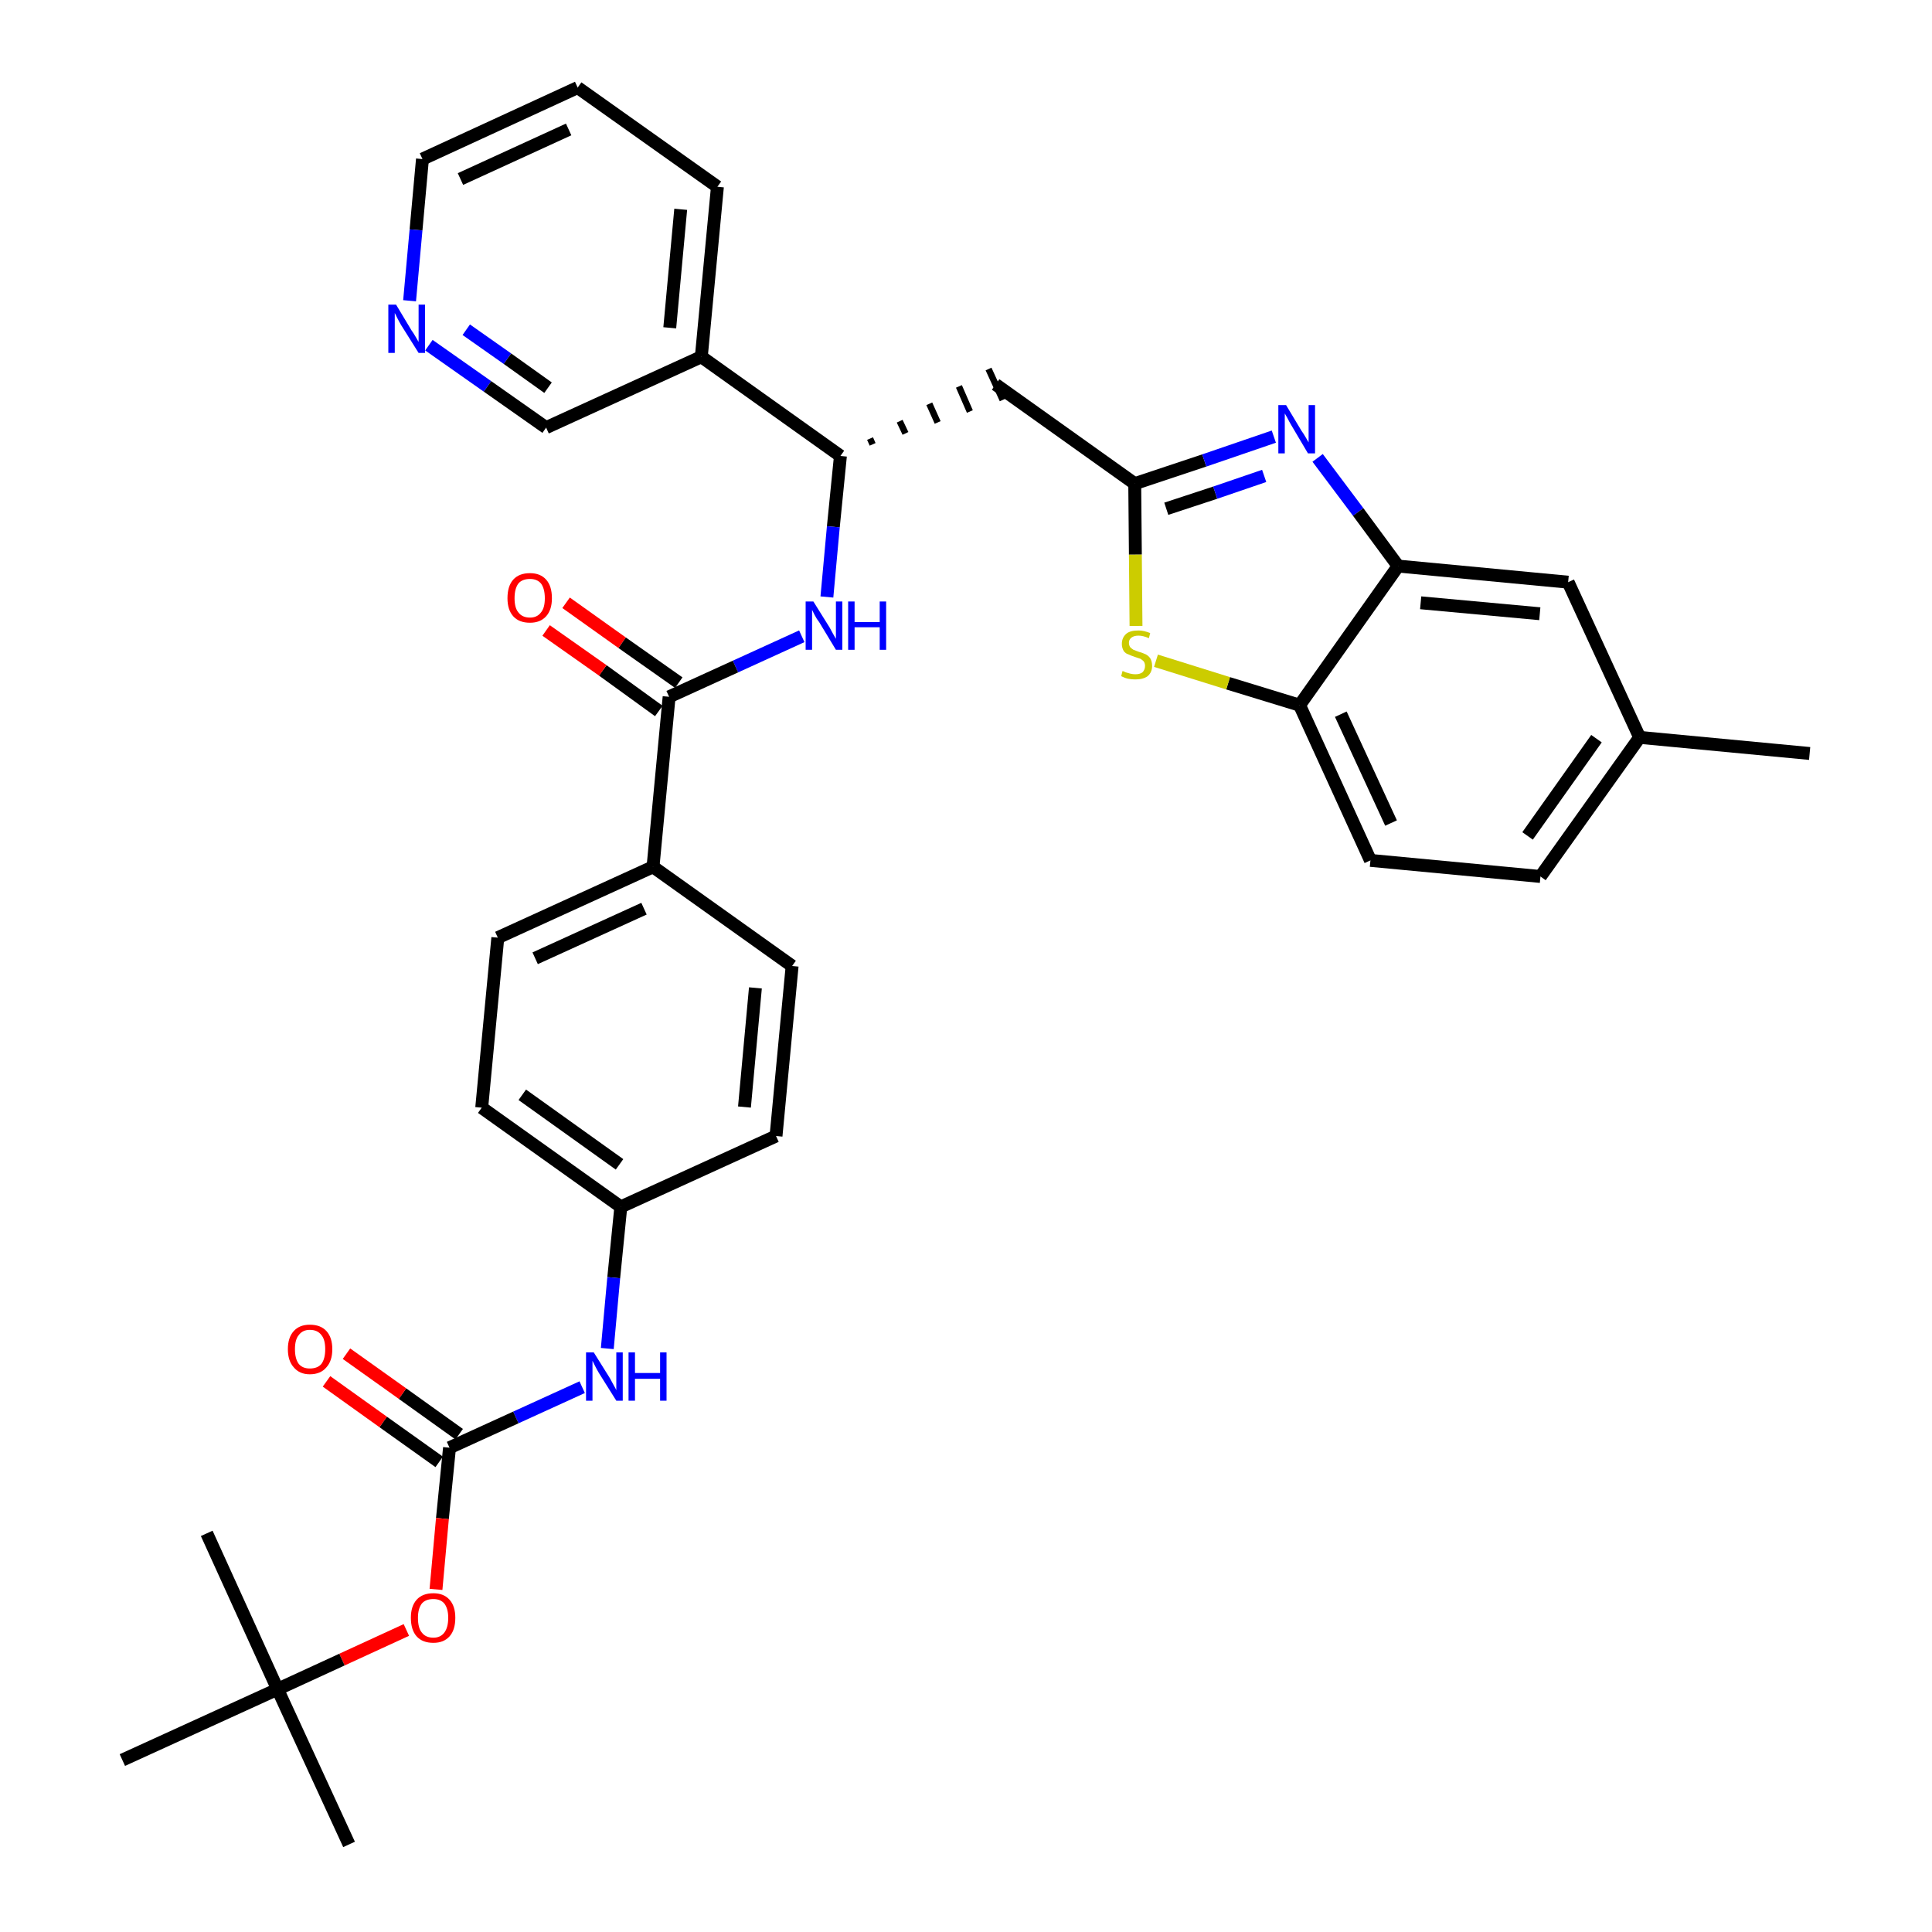 <?xml version='1.0' encoding='iso-8859-1'?>
<svg version='1.1' baseProfile='full'
              xmlns='http://www.w3.org/2000/svg'
                      xmlns:rdkit='http://www.rdkit.org/xml'
                      xmlns:xlink='http://www.w3.org/1999/xlink'
                  xml:space='preserve'
width='300px' height='300px' viewBox='0 0 300 300'>
<!-- END OF HEADER -->
<path class='bond-0 atom-0 atom-1' d='M 281.0,117.0 L 254.6,114.5' style='fill:none;fill-rule:evenodd;stroke:#000000;stroke-width:2.0px;stroke-linecap:butt;stroke-linejoin:miter;stroke-opacity:1' />
<path class='bond-1 atom-1 atom-2' d='M 254.6,114.5 L 239.2,136.1' style='fill:none;fill-rule:evenodd;stroke:#000000;stroke-width:2.0px;stroke-linecap:butt;stroke-linejoin:miter;stroke-opacity:1' />
<path class='bond-1 atom-1 atom-2' d='M 247.9,114.7 L 237.2,129.8' style='fill:none;fill-rule:evenodd;stroke:#000000;stroke-width:2.0px;stroke-linecap:butt;stroke-linejoin:miter;stroke-opacity:1' />
<path class='bond-34 atom-34 atom-1' d='M 243.5,90.4 L 254.6,114.5' style='fill:none;fill-rule:evenodd;stroke:#000000;stroke-width:2.0px;stroke-linecap:butt;stroke-linejoin:miter;stroke-opacity:1' />
<path class='bond-2 atom-2 atom-3' d='M 239.2,136.1 L 212.8,133.6' style='fill:none;fill-rule:evenodd;stroke:#000000;stroke-width:2.0px;stroke-linecap:butt;stroke-linejoin:miter;stroke-opacity:1' />
<path class='bond-3 atom-3 atom-4' d='M 212.8,133.6 L 201.8,109.5' style='fill:none;fill-rule:evenodd;stroke:#000000;stroke-width:2.0px;stroke-linecap:butt;stroke-linejoin:miter;stroke-opacity:1' />
<path class='bond-3 atom-3 atom-4' d='M 216.0,127.8 L 208.2,110.9' style='fill:none;fill-rule:evenodd;stroke:#000000;stroke-width:2.0px;stroke-linecap:butt;stroke-linejoin:miter;stroke-opacity:1' />
<path class='bond-4 atom-4 atom-5' d='M 201.8,109.5 L 190.7,106.1' style='fill:none;fill-rule:evenodd;stroke:#000000;stroke-width:2.0px;stroke-linecap:butt;stroke-linejoin:miter;stroke-opacity:1' />
<path class='bond-4 atom-4 atom-5' d='M 190.7,106.1 L 179.5,102.6' style='fill:none;fill-rule:evenodd;stroke:#CCCC00;stroke-width:2.0px;stroke-linecap:butt;stroke-linejoin:miter;stroke-opacity:1' />
<path class='bond-35 atom-33 atom-4' d='M 217.1,87.9 L 201.8,109.5' style='fill:none;fill-rule:evenodd;stroke:#000000;stroke-width:2.0px;stroke-linecap:butt;stroke-linejoin:miter;stroke-opacity:1' />
<path class='bond-5 atom-5 atom-6' d='M 176.4,97.2 L 176.3,86.1' style='fill:none;fill-rule:evenodd;stroke:#CCCC00;stroke-width:2.0px;stroke-linecap:butt;stroke-linejoin:miter;stroke-opacity:1' />
<path class='bond-5 atom-5 atom-6' d='M 176.3,86.1 L 176.2,75.1' style='fill:none;fill-rule:evenodd;stroke:#000000;stroke-width:2.0px;stroke-linecap:butt;stroke-linejoin:miter;stroke-opacity:1' />
<path class='bond-6 atom-6 atom-7' d='M 176.2,75.1 L 154.6,59.7' style='fill:none;fill-rule:evenodd;stroke:#000000;stroke-width:2.0px;stroke-linecap:butt;stroke-linejoin:miter;stroke-opacity:1' />
<path class='bond-31 atom-6 atom-32' d='M 176.2,75.1 L 187.0,71.5' style='fill:none;fill-rule:evenodd;stroke:#000000;stroke-width:2.0px;stroke-linecap:butt;stroke-linejoin:miter;stroke-opacity:1' />
<path class='bond-31 atom-6 atom-32' d='M 187.0,71.5 L 197.8,67.8' style='fill:none;fill-rule:evenodd;stroke:#0000FF;stroke-width:2.0px;stroke-linecap:butt;stroke-linejoin:miter;stroke-opacity:1' />
<path class='bond-31 atom-6 atom-32' d='M 181.1,79.0 L 188.7,76.5' style='fill:none;fill-rule:evenodd;stroke:#000000;stroke-width:2.0px;stroke-linecap:butt;stroke-linejoin:miter;stroke-opacity:1' />
<path class='bond-31 atom-6 atom-32' d='M 188.7,76.5 L 196.3,73.9' style='fill:none;fill-rule:evenodd;stroke:#0000FF;stroke-width:2.0px;stroke-linecap:butt;stroke-linejoin:miter;stroke-opacity:1' />
<path class='bond-7 atom-8 atom-7' d='M 135.5,69.0 L 135.1,68.1' style='fill:none;fill-rule:evenodd;stroke:#000000;stroke-width:1.0px;stroke-linecap:butt;stroke-linejoin:miter;stroke-opacity:1' />
<path class='bond-7 atom-8 atom-7' d='M 140.6,67.3 L 139.7,65.4' style='fill:none;fill-rule:evenodd;stroke:#000000;stroke-width:1.0px;stroke-linecap:butt;stroke-linejoin:miter;stroke-opacity:1' />
<path class='bond-7 atom-8 atom-7' d='M 145.6,65.6 L 144.3,62.7' style='fill:none;fill-rule:evenodd;stroke:#000000;stroke-width:1.0px;stroke-linecap:butt;stroke-linejoin:miter;stroke-opacity:1' />
<path class='bond-7 atom-8 atom-7' d='M 150.6,63.9 L 148.9,60.0' style='fill:none;fill-rule:evenodd;stroke:#000000;stroke-width:1.0px;stroke-linecap:butt;stroke-linejoin:miter;stroke-opacity:1' />
<path class='bond-7 atom-8 atom-7' d='M 155.7,62.1 L 153.5,57.3' style='fill:none;fill-rule:evenodd;stroke:#000000;stroke-width:1.0px;stroke-linecap:butt;stroke-linejoin:miter;stroke-opacity:1' />
<path class='bond-8 atom-8 atom-9' d='M 130.5,70.8 L 129.4,81.8' style='fill:none;fill-rule:evenodd;stroke:#000000;stroke-width:2.0px;stroke-linecap:butt;stroke-linejoin:miter;stroke-opacity:1' />
<path class='bond-8 atom-8 atom-9' d='M 129.4,81.8 L 128.4,92.7' style='fill:none;fill-rule:evenodd;stroke:#0000FF;stroke-width:2.0px;stroke-linecap:butt;stroke-linejoin:miter;stroke-opacity:1' />
<path class='bond-25 atom-8 atom-26' d='M 130.5,70.8 L 108.9,55.4' style='fill:none;fill-rule:evenodd;stroke:#000000;stroke-width:2.0px;stroke-linecap:butt;stroke-linejoin:miter;stroke-opacity:1' />
<path class='bond-9 atom-9 atom-10' d='M 124.5,98.8 L 114.2,103.5' style='fill:none;fill-rule:evenodd;stroke:#0000FF;stroke-width:2.0px;stroke-linecap:butt;stroke-linejoin:miter;stroke-opacity:1' />
<path class='bond-9 atom-9 atom-10' d='M 114.2,103.5 L 103.9,108.2' style='fill:none;fill-rule:evenodd;stroke:#000000;stroke-width:2.0px;stroke-linecap:butt;stroke-linejoin:miter;stroke-opacity:1' />
<path class='bond-10 atom-10 atom-11' d='M 105.4,106.0 L 96.6,99.8' style='fill:none;fill-rule:evenodd;stroke:#000000;stroke-width:2.0px;stroke-linecap:butt;stroke-linejoin:miter;stroke-opacity:1' />
<path class='bond-10 atom-10 atom-11' d='M 96.6,99.8 L 87.9,93.6' style='fill:none;fill-rule:evenodd;stroke:#FF0000;stroke-width:2.0px;stroke-linecap:butt;stroke-linejoin:miter;stroke-opacity:1' />
<path class='bond-10 atom-10 atom-11' d='M 102.3,110.4 L 93.6,104.1' style='fill:none;fill-rule:evenodd;stroke:#000000;stroke-width:2.0px;stroke-linecap:butt;stroke-linejoin:miter;stroke-opacity:1' />
<path class='bond-10 atom-10 atom-11' d='M 93.6,104.1 L 84.8,97.9' style='fill:none;fill-rule:evenodd;stroke:#FF0000;stroke-width:2.0px;stroke-linecap:butt;stroke-linejoin:miter;stroke-opacity:1' />
<path class='bond-11 atom-10 atom-12' d='M 103.9,108.2 L 101.4,134.6' style='fill:none;fill-rule:evenodd;stroke:#000000;stroke-width:2.0px;stroke-linecap:butt;stroke-linejoin:miter;stroke-opacity:1' />
<path class='bond-12 atom-12 atom-13' d='M 101.4,134.6 L 77.3,145.6' style='fill:none;fill-rule:evenodd;stroke:#000000;stroke-width:2.0px;stroke-linecap:butt;stroke-linejoin:miter;stroke-opacity:1' />
<path class='bond-12 atom-12 atom-13' d='M 100.0,141.1 L 83.1,148.8' style='fill:none;fill-rule:evenodd;stroke:#000000;stroke-width:2.0px;stroke-linecap:butt;stroke-linejoin:miter;stroke-opacity:1' />
<path class='bond-36 atom-25 atom-12' d='M 123.0,150.0 L 101.4,134.6' style='fill:none;fill-rule:evenodd;stroke:#000000;stroke-width:2.0px;stroke-linecap:butt;stroke-linejoin:miter;stroke-opacity:1' />
<path class='bond-13 atom-13 atom-14' d='M 77.3,145.6 L 74.8,172.0' style='fill:none;fill-rule:evenodd;stroke:#000000;stroke-width:2.0px;stroke-linecap:butt;stroke-linejoin:miter;stroke-opacity:1' />
<path class='bond-14 atom-14 atom-15' d='M 74.8,172.0 L 96.4,187.4' style='fill:none;fill-rule:evenodd;stroke:#000000;stroke-width:2.0px;stroke-linecap:butt;stroke-linejoin:miter;stroke-opacity:1' />
<path class='bond-14 atom-14 atom-15' d='M 81.1,170.0 L 96.2,180.8' style='fill:none;fill-rule:evenodd;stroke:#000000;stroke-width:2.0px;stroke-linecap:butt;stroke-linejoin:miter;stroke-opacity:1' />
<path class='bond-15 atom-15 atom-16' d='M 96.4,187.4 L 95.3,198.4' style='fill:none;fill-rule:evenodd;stroke:#000000;stroke-width:2.0px;stroke-linecap:butt;stroke-linejoin:miter;stroke-opacity:1' />
<path class='bond-15 atom-15 atom-16' d='M 95.3,198.4 L 94.3,209.4' style='fill:none;fill-rule:evenodd;stroke:#0000FF;stroke-width:2.0px;stroke-linecap:butt;stroke-linejoin:miter;stroke-opacity:1' />
<path class='bond-23 atom-15 atom-24' d='M 96.4,187.4 L 120.5,176.4' style='fill:none;fill-rule:evenodd;stroke:#000000;stroke-width:2.0px;stroke-linecap:butt;stroke-linejoin:miter;stroke-opacity:1' />
<path class='bond-16 atom-16 atom-17' d='M 90.4,215.4 L 80.1,220.1' style='fill:none;fill-rule:evenodd;stroke:#0000FF;stroke-width:2.0px;stroke-linecap:butt;stroke-linejoin:miter;stroke-opacity:1' />
<path class='bond-16 atom-16 atom-17' d='M 80.1,220.1 L 69.8,224.8' style='fill:none;fill-rule:evenodd;stroke:#000000;stroke-width:2.0px;stroke-linecap:butt;stroke-linejoin:miter;stroke-opacity:1' />
<path class='bond-17 atom-17 atom-18' d='M 71.3,222.7 L 62.5,216.4' style='fill:none;fill-rule:evenodd;stroke:#000000;stroke-width:2.0px;stroke-linecap:butt;stroke-linejoin:miter;stroke-opacity:1' />
<path class='bond-17 atom-17 atom-18' d='M 62.5,216.4 L 53.8,210.2' style='fill:none;fill-rule:evenodd;stroke:#FF0000;stroke-width:2.0px;stroke-linecap:butt;stroke-linejoin:miter;stroke-opacity:1' />
<path class='bond-17 atom-17 atom-18' d='M 68.2,227.0 L 59.5,220.8' style='fill:none;fill-rule:evenodd;stroke:#000000;stroke-width:2.0px;stroke-linecap:butt;stroke-linejoin:miter;stroke-opacity:1' />
<path class='bond-17 atom-17 atom-18' d='M 59.5,220.8 L 50.7,214.5' style='fill:none;fill-rule:evenodd;stroke:#FF0000;stroke-width:2.0px;stroke-linecap:butt;stroke-linejoin:miter;stroke-opacity:1' />
<path class='bond-18 atom-17 atom-19' d='M 69.8,224.8 L 68.7,235.8' style='fill:none;fill-rule:evenodd;stroke:#000000;stroke-width:2.0px;stroke-linecap:butt;stroke-linejoin:miter;stroke-opacity:1' />
<path class='bond-18 atom-17 atom-19' d='M 68.7,235.8 L 67.7,246.8' style='fill:none;fill-rule:evenodd;stroke:#FF0000;stroke-width:2.0px;stroke-linecap:butt;stroke-linejoin:miter;stroke-opacity:1' />
<path class='bond-19 atom-19 atom-20' d='M 63.1,253.1 L 53.1,257.7' style='fill:none;fill-rule:evenodd;stroke:#FF0000;stroke-width:2.0px;stroke-linecap:butt;stroke-linejoin:miter;stroke-opacity:1' />
<path class='bond-19 atom-19 atom-20' d='M 53.1,257.7 L 43.1,262.3' style='fill:none;fill-rule:evenodd;stroke:#000000;stroke-width:2.0px;stroke-linecap:butt;stroke-linejoin:miter;stroke-opacity:1' />
<path class='bond-20 atom-20 atom-21' d='M 43.1,262.3 L 54.2,286.4' style='fill:none;fill-rule:evenodd;stroke:#000000;stroke-width:2.0px;stroke-linecap:butt;stroke-linejoin:miter;stroke-opacity:1' />
<path class='bond-21 atom-20 atom-22' d='M 43.1,262.3 L 32.1,238.1' style='fill:none;fill-rule:evenodd;stroke:#000000;stroke-width:2.0px;stroke-linecap:butt;stroke-linejoin:miter;stroke-opacity:1' />
<path class='bond-22 atom-20 atom-23' d='M 43.1,262.3 L 19.0,273.3' style='fill:none;fill-rule:evenodd;stroke:#000000;stroke-width:2.0px;stroke-linecap:butt;stroke-linejoin:miter;stroke-opacity:1' />
<path class='bond-24 atom-24 atom-25' d='M 120.5,176.4 L 123.0,150.0' style='fill:none;fill-rule:evenodd;stroke:#000000;stroke-width:2.0px;stroke-linecap:butt;stroke-linejoin:miter;stroke-opacity:1' />
<path class='bond-24 atom-24 atom-25' d='M 115.6,171.9 L 117.3,153.4' style='fill:none;fill-rule:evenodd;stroke:#000000;stroke-width:2.0px;stroke-linecap:butt;stroke-linejoin:miter;stroke-opacity:1' />
<path class='bond-26 atom-26 atom-27' d='M 108.9,55.4 L 111.4,29.0' style='fill:none;fill-rule:evenodd;stroke:#000000;stroke-width:2.0px;stroke-linecap:butt;stroke-linejoin:miter;stroke-opacity:1' />
<path class='bond-26 atom-26 atom-27' d='M 104.0,50.9 L 105.7,32.5' style='fill:none;fill-rule:evenodd;stroke:#000000;stroke-width:2.0px;stroke-linecap:butt;stroke-linejoin:miter;stroke-opacity:1' />
<path class='bond-37 atom-31 atom-26' d='M 84.8,66.4 L 108.9,55.4' style='fill:none;fill-rule:evenodd;stroke:#000000;stroke-width:2.0px;stroke-linecap:butt;stroke-linejoin:miter;stroke-opacity:1' />
<path class='bond-27 atom-27 atom-28' d='M 111.4,29.0 L 89.7,13.6' style='fill:none;fill-rule:evenodd;stroke:#000000;stroke-width:2.0px;stroke-linecap:butt;stroke-linejoin:miter;stroke-opacity:1' />
<path class='bond-28 atom-28 atom-29' d='M 89.7,13.6 L 65.6,24.7' style='fill:none;fill-rule:evenodd;stroke:#000000;stroke-width:2.0px;stroke-linecap:butt;stroke-linejoin:miter;stroke-opacity:1' />
<path class='bond-28 atom-28 atom-29' d='M 88.3,20.1 L 71.5,27.8' style='fill:none;fill-rule:evenodd;stroke:#000000;stroke-width:2.0px;stroke-linecap:butt;stroke-linejoin:miter;stroke-opacity:1' />
<path class='bond-29 atom-29 atom-30' d='M 65.6,24.7 L 64.6,35.7' style='fill:none;fill-rule:evenodd;stroke:#000000;stroke-width:2.0px;stroke-linecap:butt;stroke-linejoin:miter;stroke-opacity:1' />
<path class='bond-29 atom-29 atom-30' d='M 64.6,35.7 L 63.6,46.7' style='fill:none;fill-rule:evenodd;stroke:#0000FF;stroke-width:2.0px;stroke-linecap:butt;stroke-linejoin:miter;stroke-opacity:1' />
<path class='bond-30 atom-30 atom-31' d='M 66.6,53.6 L 75.7,60.0' style='fill:none;fill-rule:evenodd;stroke:#0000FF;stroke-width:2.0px;stroke-linecap:butt;stroke-linejoin:miter;stroke-opacity:1' />
<path class='bond-30 atom-30 atom-31' d='M 75.7,60.0 L 84.8,66.4' style='fill:none;fill-rule:evenodd;stroke:#000000;stroke-width:2.0px;stroke-linecap:butt;stroke-linejoin:miter;stroke-opacity:1' />
<path class='bond-30 atom-30 atom-31' d='M 72.4,51.2 L 78.8,55.7' style='fill:none;fill-rule:evenodd;stroke:#0000FF;stroke-width:2.0px;stroke-linecap:butt;stroke-linejoin:miter;stroke-opacity:1' />
<path class='bond-30 atom-30 atom-31' d='M 78.8,55.7 L 85.1,60.2' style='fill:none;fill-rule:evenodd;stroke:#000000;stroke-width:2.0px;stroke-linecap:butt;stroke-linejoin:miter;stroke-opacity:1' />
<path class='bond-32 atom-32 atom-33' d='M 204.6,71.1 L 210.9,79.5' style='fill:none;fill-rule:evenodd;stroke:#0000FF;stroke-width:2.0px;stroke-linecap:butt;stroke-linejoin:miter;stroke-opacity:1' />
<path class='bond-32 atom-32 atom-33' d='M 210.9,79.5 L 217.1,87.9' style='fill:none;fill-rule:evenodd;stroke:#000000;stroke-width:2.0px;stroke-linecap:butt;stroke-linejoin:miter;stroke-opacity:1' />
<path class='bond-33 atom-33 atom-34' d='M 217.1,87.9 L 243.5,90.4' style='fill:none;fill-rule:evenodd;stroke:#000000;stroke-width:2.0px;stroke-linecap:butt;stroke-linejoin:miter;stroke-opacity:1' />
<path class='bond-33 atom-33 atom-34' d='M 220.6,93.6 L 239.1,95.3' style='fill:none;fill-rule:evenodd;stroke:#000000;stroke-width:2.0px;stroke-linecap:butt;stroke-linejoin:miter;stroke-opacity:1' />
<path  class='atom-5' d='M 174.3 104.2
Q 174.4 104.2, 174.8 104.4
Q 175.1 104.5, 175.5 104.6
Q 175.9 104.7, 176.3 104.7
Q 177.0 104.7, 177.4 104.4
Q 177.8 104.0, 177.8 103.4
Q 177.8 103.0, 177.6 102.7
Q 177.4 102.5, 177.1 102.3
Q 176.8 102.2, 176.2 102.0
Q 175.6 101.8, 175.2 101.6
Q 174.8 101.5, 174.5 101.1
Q 174.2 100.6, 174.2 100.0
Q 174.2 99.0, 174.9 98.4
Q 175.5 97.9, 176.8 97.9
Q 177.6 97.9, 178.6 98.3
L 178.4 99.1
Q 177.5 98.7, 176.8 98.7
Q 176.1 98.7, 175.7 99.0
Q 175.3 99.3, 175.3 99.8
Q 175.3 100.2, 175.5 100.5
Q 175.7 100.7, 176.0 100.9
Q 176.3 101.0, 176.8 101.2
Q 177.5 101.4, 177.9 101.6
Q 178.3 101.8, 178.6 102.2
Q 178.9 102.7, 178.9 103.4
Q 178.9 104.4, 178.2 105.0
Q 177.5 105.5, 176.3 105.5
Q 175.7 105.5, 175.2 105.4
Q 174.7 105.3, 174.1 105.0
L 174.3 104.2
' fill='#CCCC00'/>
<path  class='atom-9' d='M 126.3 93.4
L 128.8 97.4
Q 129.0 97.8, 129.4 98.5
Q 129.8 99.2, 129.8 99.2
L 129.8 93.4
L 130.8 93.4
L 130.8 100.9
L 129.8 100.9
L 127.2 96.6
Q 126.8 96.1, 126.5 95.5
Q 126.2 94.9, 126.1 94.7
L 126.1 100.9
L 125.1 100.9
L 125.1 93.4
L 126.3 93.4
' fill='#0000FF'/>
<path  class='atom-9' d='M 131.7 93.4
L 132.7 93.4
L 132.7 96.6
L 136.6 96.6
L 136.6 93.4
L 137.6 93.4
L 137.6 100.9
L 136.6 100.9
L 136.6 97.4
L 132.7 97.4
L 132.7 100.9
L 131.7 100.9
L 131.7 93.4
' fill='#0000FF'/>
<path  class='atom-11' d='M 78.8 92.9
Q 78.8 91.0, 79.7 90.0
Q 80.6 89.0, 82.3 89.0
Q 83.9 89.0, 84.8 90.0
Q 85.7 91.0, 85.7 92.9
Q 85.7 94.7, 84.8 95.7
Q 83.9 96.7, 82.3 96.7
Q 80.6 96.7, 79.7 95.7
Q 78.8 94.7, 78.8 92.9
M 82.3 95.9
Q 83.4 95.9, 84.0 95.1
Q 84.6 94.4, 84.6 92.9
Q 84.6 91.4, 84.0 90.6
Q 83.4 89.9, 82.3 89.9
Q 81.1 89.9, 80.5 90.6
Q 79.9 91.4, 79.9 92.9
Q 79.9 94.4, 80.5 95.1
Q 81.1 95.9, 82.3 95.9
' fill='#FF0000'/>
<path  class='atom-16' d='M 92.2 210.0
L 94.7 214.0
Q 94.9 214.4, 95.3 215.1
Q 95.7 215.8, 95.7 215.9
L 95.7 210.0
L 96.7 210.0
L 96.7 217.5
L 95.7 217.5
L 93.0 213.2
Q 92.7 212.7, 92.4 212.1
Q 92.1 211.5, 92.0 211.3
L 92.0 217.5
L 91.0 217.5
L 91.0 210.0
L 92.2 210.0
' fill='#0000FF'/>
<path  class='atom-16' d='M 97.6 210.0
L 98.6 210.0
L 98.6 213.2
L 102.5 213.2
L 102.5 210.0
L 103.5 210.0
L 103.5 217.5
L 102.5 217.5
L 102.5 214.1
L 98.6 214.1
L 98.6 217.5
L 97.6 217.5
L 97.6 210.0
' fill='#0000FF'/>
<path  class='atom-18' d='M 44.7 209.5
Q 44.7 207.7, 45.6 206.7
Q 46.5 205.7, 48.1 205.7
Q 49.8 205.7, 50.7 206.7
Q 51.6 207.7, 51.6 209.5
Q 51.6 211.3, 50.7 212.3
Q 49.8 213.4, 48.1 213.4
Q 46.5 213.4, 45.6 212.3
Q 44.7 211.3, 44.7 209.5
M 48.1 212.5
Q 49.3 212.5, 49.9 211.8
Q 50.5 211.0, 50.5 209.5
Q 50.5 208.0, 49.9 207.3
Q 49.3 206.5, 48.1 206.5
Q 47.0 206.5, 46.4 207.3
Q 45.8 208.0, 45.8 209.5
Q 45.8 211.0, 46.4 211.8
Q 47.0 212.5, 48.1 212.5
' fill='#FF0000'/>
<path  class='atom-19' d='M 63.8 251.2
Q 63.8 249.4, 64.7 248.4
Q 65.6 247.4, 67.3 247.4
Q 68.9 247.4, 69.8 248.4
Q 70.7 249.4, 70.7 251.2
Q 70.7 253.1, 69.8 254.1
Q 68.9 255.1, 67.3 255.1
Q 65.6 255.1, 64.7 254.1
Q 63.8 253.1, 63.8 251.2
M 67.3 254.3
Q 68.4 254.3, 69.0 253.5
Q 69.6 252.7, 69.6 251.2
Q 69.6 249.8, 69.0 249.0
Q 68.4 248.3, 67.3 248.3
Q 66.1 248.3, 65.5 249.0
Q 64.9 249.8, 64.9 251.2
Q 64.9 252.8, 65.5 253.5
Q 66.1 254.3, 67.3 254.3
' fill='#FF0000'/>
<path  class='atom-30' d='M 61.5 47.3
L 63.9 51.3
Q 64.2 51.7, 64.6 52.4
Q 65.0 53.1, 65.0 53.1
L 65.0 47.3
L 66.0 47.3
L 66.0 54.8
L 65.0 54.8
L 62.3 50.5
Q 62.0 50.0, 61.7 49.4
Q 61.4 48.8, 61.3 48.6
L 61.3 54.8
L 60.3 54.8
L 60.3 47.3
L 61.5 47.3
' fill='#0000FF'/>
<path  class='atom-32' d='M 199.7 62.9
L 202.1 66.9
Q 202.4 67.3, 202.8 68.0
Q 203.2 68.7, 203.2 68.7
L 203.2 62.9
L 204.2 62.9
L 204.2 70.4
L 203.1 70.4
L 200.5 66.0
Q 200.2 65.5, 199.9 64.9
Q 199.6 64.4, 199.5 64.2
L 199.5 70.4
L 198.5 70.4
L 198.5 62.9
L 199.7 62.9
' fill='#0000FF'/>
</svg>
